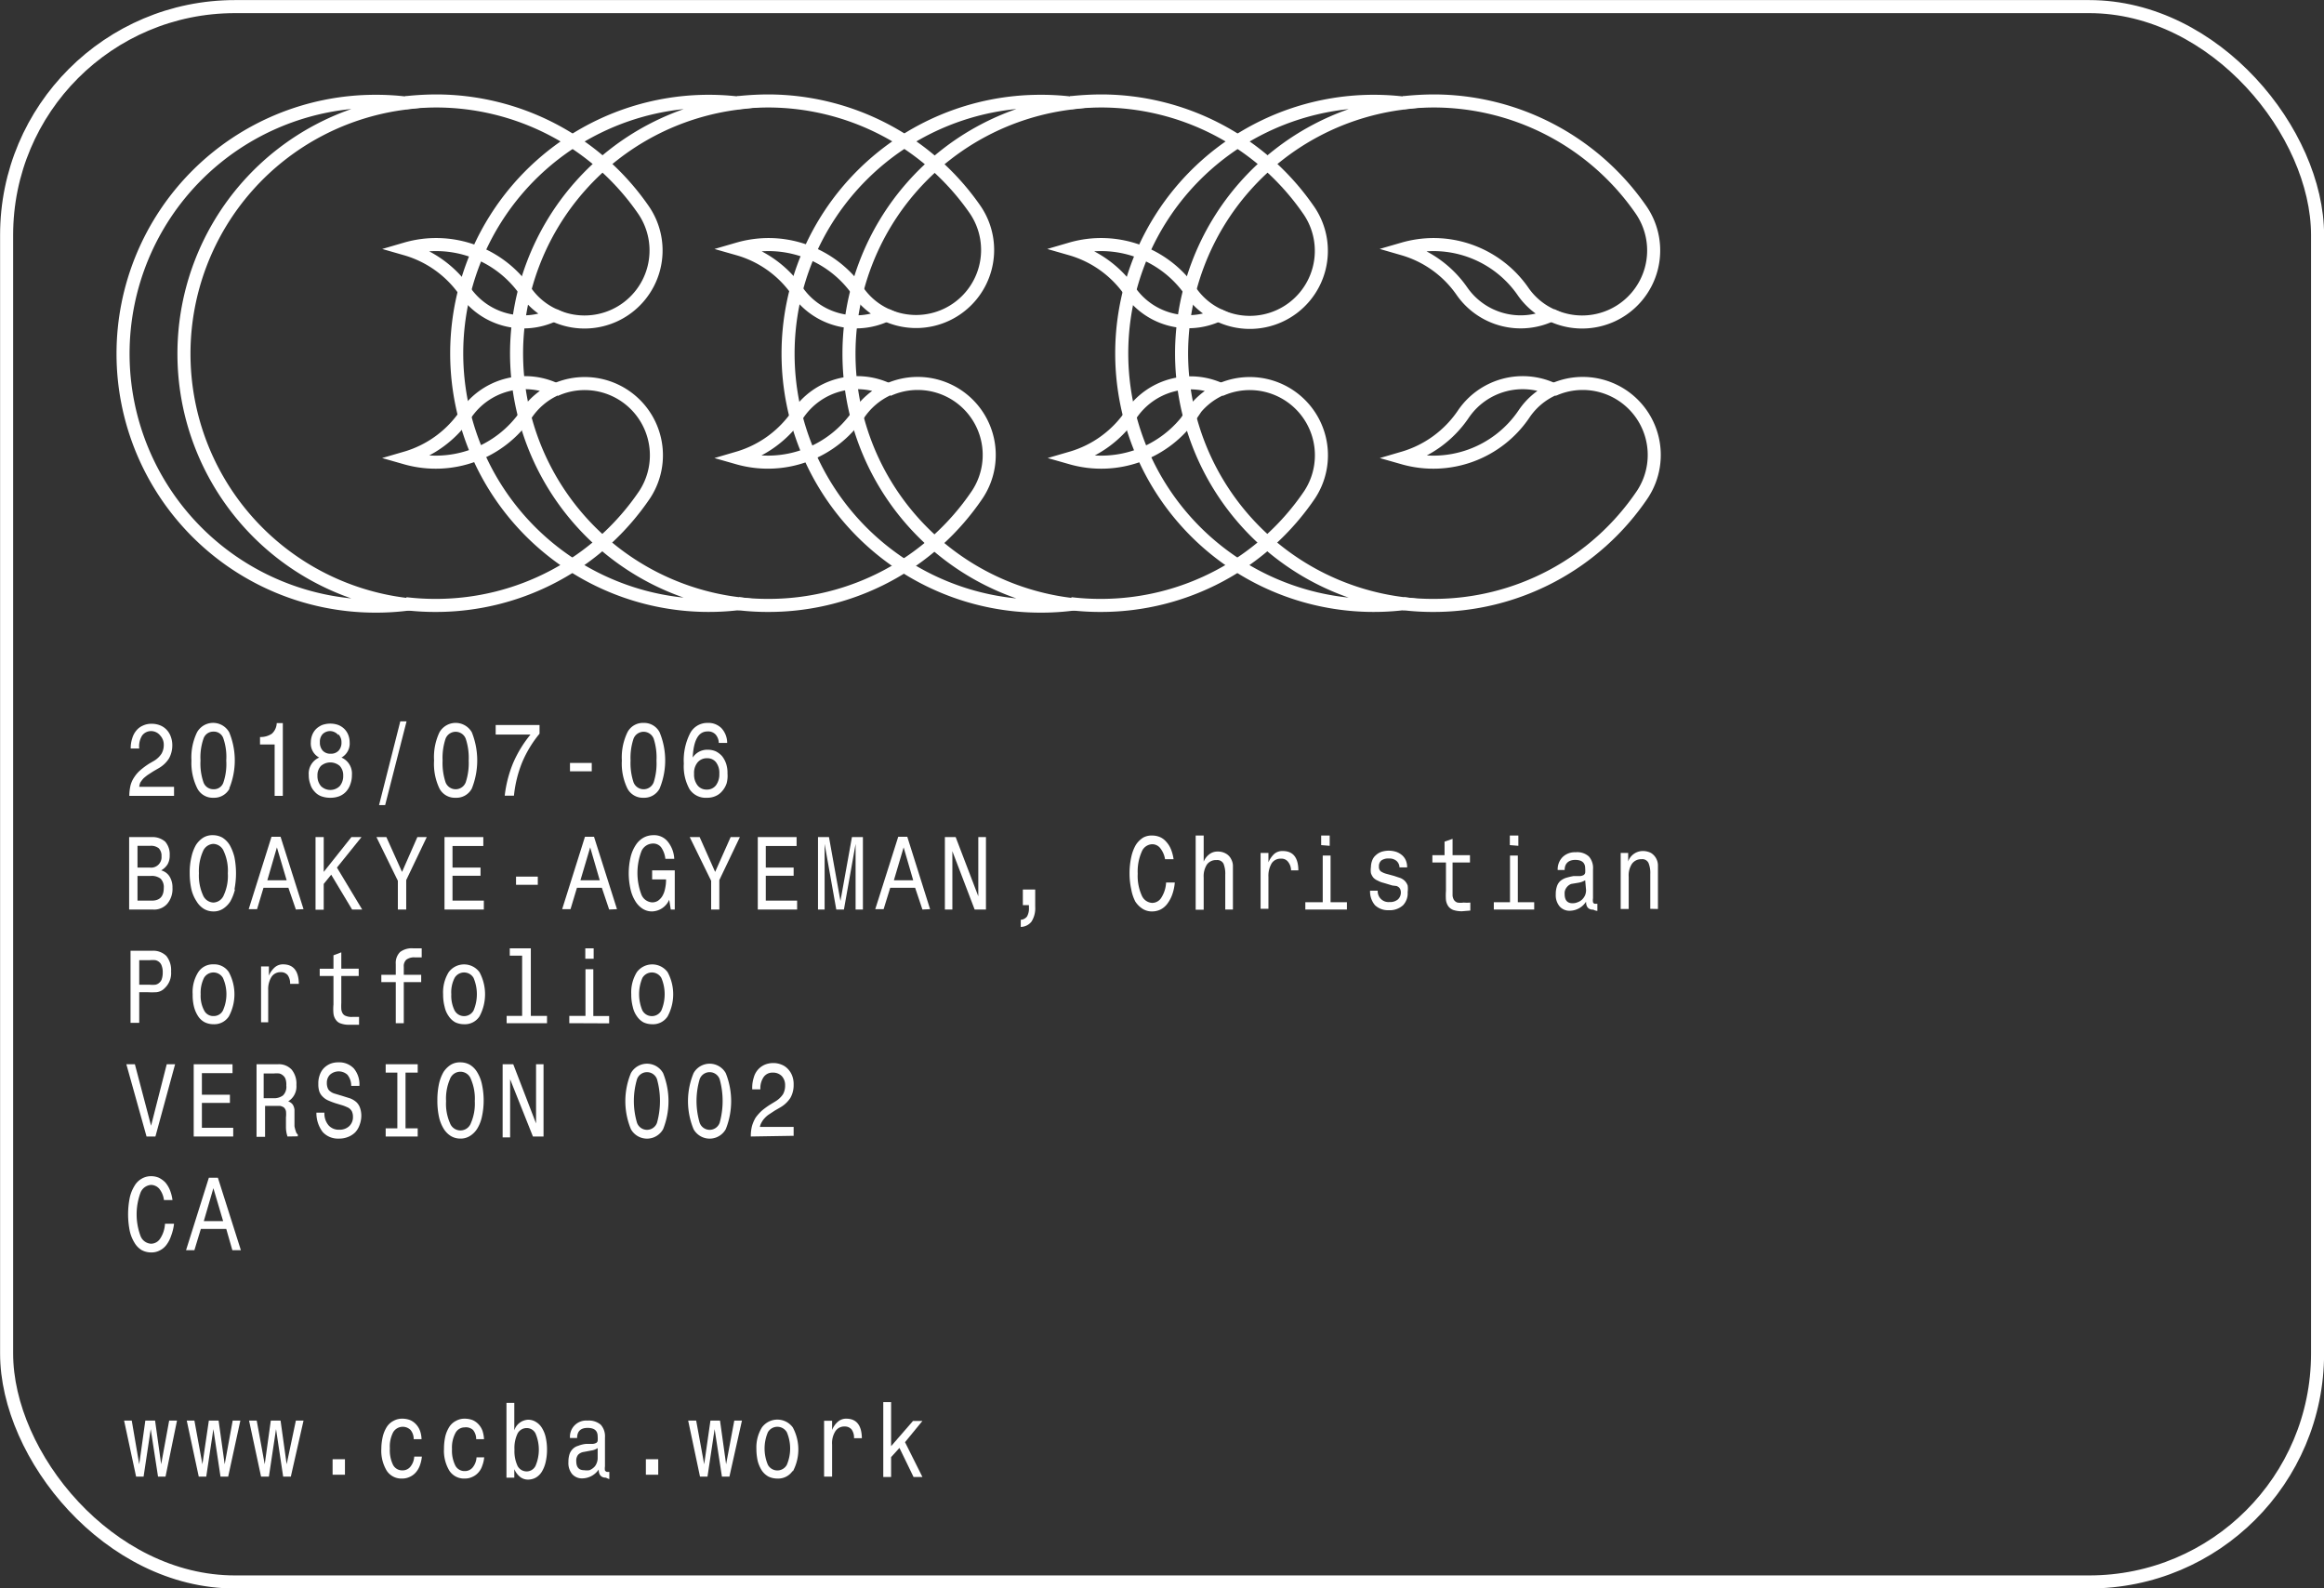 <svg xmlns="http://www.w3.org/2000/svg" viewBox="0 0 133.53 91.25"><rect x="0" y="0" width="133.53" height="91.25" fill="#333333" stroke="none"/><defs><style>.cls-1{fill:none;stroke:#fff;stroke-miterlimit:10;stroke-width:0.75px;}.cls-2{fill:#fff;}</style></defs><title>Logo_LeftAlligned</title><g id="Layer_2" data-name="Layer 2"><g id="PROJECT_PAGE" data-name="PROJECT PAGE"><rect class="cls-1" x="0.38" y="0.38" width="132.78" height="90.5" rx="13.12" ry="13.12"/><path class="cls-2" d="M7.43,45.72v0a2.67,2.67,0,0,1,.07-.6,1.51,1.51,0,0,1,.22-.48,1.86,1.86,0,0,1,.35-.4,4.33,4.33,0,0,1,.5-.37l.31-.18a1.36,1.36,0,0,0,.4-.39,1,1,0,0,0,.13-.51.76.76,0,0,0-.2-.53A.67.67,0,0,0,8.69,42a.64.64,0,0,0-.52.25A1.16,1.16,0,0,0,8,43v0H7.51V43a1.78,1.78,0,0,1,.09-.59,1.21,1.21,0,0,1,.24-.45,1,1,0,0,1,.38-.28,1.13,1.13,0,0,1,.49-.1,1.3,1.3,0,0,1,.49.09,1.05,1.05,0,0,1,.37.25,1.11,1.11,0,0,1,.24.39,1.4,1.4,0,0,1,.09.51,1.55,1.55,0,0,1-.19.75,1.68,1.68,0,0,1-.59.56l-.31.18-.31.2a3,3,0,0,0-.26.21,1.88,1.88,0,0,0-.18.24A1,1,0,0,0,8,45.2h2v.52Z"/><path class="cls-2" d="M13.19,45.3a1,1,0,0,1-.92.53,1,1,0,0,1-.93-.53A3.27,3.27,0,0,1,11,43.69a3.31,3.31,0,0,1,.32-1.62,1.06,1.06,0,0,1,1.85,0,4.24,4.24,0,0,1,0,3.23Zm-.35-2.86a.57.57,0,0,0-.57-.41.59.59,0,0,0-.58.41,3.27,3.27,0,0,0-.17,1.25,3.3,3.3,0,0,0,.17,1.25.6.6,0,0,0,.58.4.57.57,0,0,0,.57-.4A3.3,3.3,0,0,0,13,43.69,3.27,3.27,0,0,0,12.84,42.44Z"/><path class="cls-2" d="M15.78,45.72V42.77h-.84v-.43a1.15,1.15,0,0,0,.68-.19.86.86,0,0,0,.28-.61h.35v4.18Z"/><path class="cls-2" d="M20.13,45.05a1.16,1.16,0,0,1-.24.42,1.05,1.05,0,0,1-.39.27,1.42,1.42,0,0,1-.52.09,1.47,1.47,0,0,1-.53-.09.94.94,0,0,1-.38-.27,1,1,0,0,1-.24-.42,1.47,1.47,0,0,1-.09-.53,1,1,0,0,1,.6-1,.91.91,0,0,1-.48-.88,1.16,1.16,0,0,1,.08-.42,1,1,0,0,1,.22-.34,1.18,1.18,0,0,1,.35-.23,1.4,1.4,0,0,1,.47-.08,1.34,1.34,0,0,1,.46.08,1.07,1.07,0,0,1,.35.23,1,1,0,0,1,.22.34,1.16,1.16,0,0,1,.08.42.92.92,0,0,1-.47.88,1,1,0,0,1,.6,1A1.47,1.47,0,0,1,20.13,45.05ZM19.52,44a.83.83,0,0,0-1.08,0,.78.78,0,0,0-.2.56.89.89,0,0,0,.2.6.77.77,0,0,0,1.08,0,.89.89,0,0,0,.2-.6A.78.78,0,0,0,19.52,44Zm-.08-1.77A.64.64,0,0,0,19,42a.62.62,0,0,0-.46.17.64.64,0,0,0-.16.47.68.68,0,0,0,.16.48.59.59,0,0,0,.46.18.6.6,0,0,0,.46-.18.68.68,0,0,0,.16-.48A.64.64,0,0,0,19.44,42.18Z"/><path class="cls-2" d="M22.13,46.25h-.35L23,41.44h.36Z"/><path class="cls-2" d="M27.11,45.3a1,1,0,0,1-.93.53,1,1,0,0,1-.93-.53,3.28,3.28,0,0,1-.31-1.61,3.32,3.32,0,0,1,.31-1.62,1.07,1.07,0,0,1,1.86,0,4.36,4.36,0,0,1,0,3.23Zm-.35-2.86a.62.62,0,0,0-1.16,0,3.48,3.48,0,0,0-.17,1.25,3.52,3.52,0,0,0,.17,1.25.62.62,0,0,0,1.16,0,3.52,3.52,0,0,0,.17-1.25A3.48,3.48,0,0,0,26.76,42.44Z"/><path class="cls-2" d="M30,43.8a6.94,6.94,0,0,0-.47,1.91H29a7,7,0,0,1,.48-1.87,6.83,6.83,0,0,1,1-1.64h-2v-.55H31v.5A6.6,6.6,0,0,0,30,43.8Z"/><path class="cls-2" d="M32.75,44.31v-.48H34v.48Z"/><path class="cls-2" d="M37.9,45.3a1,1,0,0,1-.92.53,1,1,0,0,1-.93-.53,3.27,3.27,0,0,1-.32-1.61,3.31,3.31,0,0,1,.32-1.62,1,1,0,0,1,.93-.54,1,1,0,0,1,.92.54,4.24,4.24,0,0,1,0,3.23Zm-.34-2.86a.62.62,0,0,0-1.16,0,3.48,3.48,0,0,0-.17,1.25,3.52,3.52,0,0,0,.17,1.25.62.62,0,0,0,1.16,0,3.56,3.56,0,0,0,.16-1.25A3.52,3.52,0,0,0,37.56,42.44Z"/><path class="cls-2" d="M41.75,45a1.26,1.26,0,0,1-.25.44,1,1,0,0,1-.38.29,1.18,1.18,0,0,1-.5.1,1.11,1.11,0,0,1-1-.49,2.69,2.69,0,0,1-.33-1.47,3.42,3.42,0,0,1,.36-1.74,1.11,1.11,0,0,1,1-.6,1.06,1.06,0,0,1,.8.3,1.24,1.24,0,0,1,.33.85h-.48a.76.76,0,0,0-.19-.49.58.58,0,0,0-.46-.17c-.52,0-.8.5-.85,1.5a1,1,0,0,1,.86-.45,1.18,1.18,0,0,1,.46.09,1.22,1.22,0,0,1,.36.27,1.43,1.43,0,0,1,.24.44,1.71,1.71,0,0,1,.08.57A1.65,1.65,0,0,1,41.75,45Zm-.61-1.21a.62.62,0,0,0-.51-.23.68.68,0,0,0-.55.24.94.94,0,0,0-.2.65,1,1,0,0,0,.2.67.65.65,0,0,0,.53.24.64.64,0,0,0,.53-.25,1.05,1.05,0,0,0,.19-.66A1,1,0,0,0,41.14,43.79Z"/><path class="cls-2" d="M9.61,51.92a1,1,0,0,1-.84.33H7.42V48.09H8.7a1.11,1.11,0,0,1,.79.26,1.1,1.1,0,0,1,.26.78,1,1,0,0,1-.12.52,1,1,0,0,1-.37.35.82.82,0,0,1,.48.35,1.18,1.18,0,0,1,.17.65A1.32,1.32,0,0,1,9.61,51.92Zm-.49-3.19a.71.71,0,0,0-.48-.14H7.9v1.25h.7a.6.6,0,0,0,.68-.65A.61.61,0,0,0,9.12,48.73Zm.11,1.75a.83.83,0,0,0-.56-.16H7.9v1.42h.82c.46,0,.69-.24.69-.73A.69.69,0,0,0,9.23,50.48Z"/><path class="cls-2" d="M13.5,51.1a2.76,2.76,0,0,1-.27.69,1.4,1.4,0,0,1-.42.42,1,1,0,0,1-.55.15,1.06,1.06,0,0,1-.55-.15,1.27,1.27,0,0,1-.41-.42A2.16,2.16,0,0,1,11,51.1a4.27,4.27,0,0,1-.1-.93,3.82,3.82,0,0,1,.1-.94,2.42,2.42,0,0,1,.26-.69,1.4,1.4,0,0,1,.42-.42,1,1,0,0,1,.55-.14,1.12,1.12,0,0,1,.55.14,1.33,1.33,0,0,1,.42.43,2.76,2.76,0,0,1,.27.69,4.85,4.85,0,0,1,0,1.86Zm-.64-2.19a.67.67,0,0,0-.6-.43.68.68,0,0,0-.6.43,2.8,2.8,0,0,0-.23,1.26,2.73,2.73,0,0,0,.23,1.25.68.68,0,0,0,.6.43.67.67,0,0,0,.6-.43,2.63,2.63,0,0,0,.23-1.25A2.67,2.67,0,0,0,12.86,48.91Z"/><path class="cls-2" d="M17,52.25,16.57,51H15.14l-.37,1.23h-.48l1.31-4.16h.52l1.32,4.16Zm-1.09-3.57-.55,1.89h1.11Z"/><path class="cls-2" d="M20.23,52.25l-1.2-2-.43.53v1.48h-.47V48.09h.47v2l1.59-2h.58l-1.41,1.75,1.45,2.41Z"/><path class="cls-2" d="M23.34,50.56v1.69h-.48V50.6l-1.23-2.51h.57l.9,2,.88-2h.54Z"/><path class="cls-2" d="M25.54,52.25V48.09h2.23v.51H26v1.24h1.61v.47H26v1.43h1.8v.51Z"/><path class="cls-2" d="M29.65,50.83v-.47H30.9v.47Z"/><path class="cls-2" d="M35,52.25,34.58,51H33.15l-.37,1.23H32.3l1.31-4.16h.52l1.32,4.16Zm-1.09-3.57-.56,1.89h1.11Z"/><path class="cls-2" d="M38.54,52.25l-.09-.56a1.11,1.11,0,0,1-1,.67,1,1,0,0,1-.52-.15,1.33,1.33,0,0,1-.42-.43,2.17,2.17,0,0,1-.28-.69,4.08,4.08,0,0,1,0-1.84,2.17,2.17,0,0,1,.29-.69,1.29,1.29,0,0,1,.44-.43,1.17,1.17,0,0,1,.58-.15,1,1,0,0,1,.82.36,1.69,1.69,0,0,1,.38,1h-.51a1.43,1.43,0,0,0-.24-.66.57.57,0,0,0-.47-.22.73.73,0,0,0-.66.43,3.5,3.5,0,0,0,0,2.52.71.71,0,0,0,.62.43.62.62,0,0,0,.32-.09.89.89,0,0,0,.25-.26,1.31,1.31,0,0,0,.16-.42,2.38,2.38,0,0,0,.06-.55v0h-.8V50h1.3v2.25Z"/><path class="cls-2" d="M41.33,50.56v1.69h-.47V50.6l-1.23-2.51h.57l.89,2,.89-2h.53Z"/><path class="cls-2" d="M43.54,52.25V48.09h2.23v.51H44v1.24h1.6v.47H44v1.43h1.8v.51Z"/><path class="cls-2" d="M49.16,52.25V48.48l-.67,3.77h-.44l-.67-3.77v3.77H47V48.09h.63l.66,3.67.66-3.67h.63v4.16Z"/><path class="cls-2" d="M53,52.25,52.58,51H51.15l-.38,1.23h-.48l1.32-4.16h.52l1.31,4.16Zm-1.08-3.57-.56,1.89h1.11Z"/><path class="cls-2" d="M56,52.25,54.72,48.9v3.35h-.43V48.09h.62l1.3,3.4v-3.4h.44v4.16Z"/><path class="cls-2" d="M59.27,52.94a.8.8,0,0,1-.62.31v-.41a.49.49,0,0,0,.36-.19.93.93,0,0,0,.11-.5V52h-.35v-.9h.71v1A1.43,1.43,0,0,1,59.27,52.94Z"/><path class="cls-2" d="M67.35,51.4a2,2,0,0,1-.28.52,1.11,1.11,0,0,1-.39.33,1.09,1.09,0,0,1-.48.11,1,1,0,0,1-.55-.15,1.4,1.4,0,0,1-.42-.42A2.42,2.42,0,0,1,65,51.1a4.27,4.27,0,0,1-.1-.93,4.37,4.37,0,0,1,.1-.94,2.42,2.42,0,0,1,.26-.69,1.4,1.4,0,0,1,.42-.42A1,1,0,0,1,66.2,48a1.13,1.13,0,0,1,.45.09,1,1,0,0,1,.36.27,1.43,1.43,0,0,1,.27.43,2.38,2.38,0,0,1,.15.57h-.49a1.36,1.36,0,0,0-.28-.64.58.58,0,0,0-.46-.22.67.67,0,0,0-.6.43,2.8,2.8,0,0,0-.23,1.26,2.73,2.73,0,0,0,.23,1.25.69.69,0,0,0,.6.43.62.62,0,0,0,.52-.29A1.78,1.78,0,0,0,67,50.7h.5A2.71,2.71,0,0,1,67.35,51.4Z"/><path class="cls-2" d="M70.4,52.25v-2a1.53,1.53,0,0,0-.1-.63.4.4,0,0,0-.4-.21.64.64,0,0,0-.55.25,1.24,1.24,0,0,0-.19.75v1.85H68.7V48h.46V49.5a1,1,0,0,1,.32-.42.75.75,0,0,1,.48-.16.9.9,0,0,1,.48.12.72.72,0,0,1,.3.32.83.83,0,0,1,.1.35c0,.13,0,.27,0,.43v2.11Z"/><path class="cls-2" d="M74.18,50A.79.79,0,0,0,74,49.5a.46.46,0,0,0-.4-.17.6.6,0,0,0-.53.26,1.4,1.4,0,0,0-.19.78v1.84h-.45V49h.45v.54a1.42,1.42,0,0,1,.34-.49.71.71,0,0,1,.48-.16q.89,0,.9,1.11Z"/><path class="cls-2" d="M75,52.25v-.42H76V49.15h.45v2.68h.94v.42Zm.91-3.7V48h.49v.59Z"/><path class="cls-2" d="M80.62,52a1.14,1.14,0,0,1-.84.29A1.08,1.08,0,0,1,79,52a1.22,1.22,0,0,1-.28-.83h.44a.62.62,0,0,0,.68.65.69.69,0,0,0,.48-.15.54.54,0,0,0,.14-.57.36.36,0,0,0-.08-.12.47.47,0,0,0-.14-.08L80,50.87l-.5-.15a1.34,1.34,0,0,1-.34-.13.74.74,0,0,1-.25-.17.82.82,0,0,1-.14-.26,1.18,1.18,0,0,1,0-.35,1.06,1.06,0,0,1,.07-.37.69.69,0,0,1,.2-.3.92.92,0,0,1,.32-.2,1.4,1.4,0,0,1,.44-.07,1.38,1.38,0,0,1,.43.07,1.05,1.05,0,0,1,.34.2.81.81,0,0,1,.21.3,1,1,0,0,1,.07.39h-.44a.51.51,0,0,0-.18-.38.63.63,0,0,0-.43-.13.69.69,0,0,0-.43.11.42.42,0,0,0-.14.35.32.32,0,0,0,.11.28,1.08,1.08,0,0,0,.32.14l.44.12.36.12a.78.78,0,0,1,.26.17.76.76,0,0,1,.16.26,1.35,1.35,0,0,1,0,.38A1,1,0,0,1,80.62,52Z"/><path class="cls-2" d="M84,52.35a1.59,1.59,0,0,1-.49-.07.64.64,0,0,1-.29-.21.82.82,0,0,1-.14-.37,3.67,3.67,0,0,1,0-.52V49.55h-.78v-.42H83v-.78l.46-.16v.94h1v.42h-1V51.1c0,.13,0,.25,0,.35a.61.61,0,0,0,.08.25.38.38,0,0,0,.2.15,1.08,1.08,0,0,0,.35,0,2.13,2.13,0,0,0,.39,0v.46Z"/><path class="cls-2" d="M85.83,52.25v-.42h.93c0-.45,0-.91,0-1.37V49.15h.45v2.68h.94v.42Zm.92-3.7V48h.49v.59Z"/><path class="cls-2" d="M91.55,52.26c-.28,0-.42-.15-.42-.46v0a1.12,1.12,0,0,1-.91.52.75.75,0,0,1-.61-.25,1,1,0,0,1-.22-.69,1.37,1.37,0,0,1,.06-.44.73.73,0,0,1,.18-.31,1,1,0,0,1,.32-.19,3.71,3.71,0,0,1,.45-.11l.38,0a.59.59,0,0,0,.21-.06.21.21,0,0,0,.09-.13,1.63,1.63,0,0,0,0-.25c0-.33-.19-.49-.57-.49s-.61.2-.61.58H89.5v0a1,1,0,0,1,.28-.74,1,1,0,0,1,.75-.28,1,1,0,0,1,.76.24,1,1,0,0,1,.24.74v1.66a.67.67,0,0,0,0,.23.13.13,0,0,0,.14.09l.11,0v.41A.6.6,0,0,1,91.55,52.26Zm-.47-1.69a1.09,1.09,0,0,1-.38.14l-.42.07A.58.58,0,0,0,90,51a.53.53,0,0,0-.1.36c0,.35.15.53.45.53a.73.73,0,0,0,.3-.06.7.7,0,0,0,.25-.15.81.81,0,0,0,.17-.24.78.78,0,0,0,.06-.31Z"/><path class="cls-2" d="M94.82,52.21v-2a1.5,1.5,0,0,0-.1-.63.39.39,0,0,0-.4-.22.65.65,0,0,0-.55.26,1.21,1.21,0,0,0-.19.74v1.86h-.46V49h.43v.49a.89.89,0,0,1,.83-.6,1,1,0,0,1,.48.11.84.84,0,0,1,.3.32.88.88,0,0,1,.1.36c0,.12,0,.27,0,.42v2.12Z"/><path class="cls-2" d="M9.46,56.77A.76.76,0,0,1,9,57a4.39,4.39,0,0,1-.54,0H8v1.76H7.5V54.62H8.74a1.07,1.07,0,0,1,.82.3,1.3,1.3,0,0,1,.27.89A1.18,1.18,0,0,1,9.46,56.77Zm-.17-1.29a.46.46,0,0,0-.14-.21.51.51,0,0,0-.22-.11,1.51,1.51,0,0,0-.32,0H8v1.41h.6a1.66,1.66,0,0,0,.33,0,.46.46,0,0,0,.23-.12.44.44,0,0,0,.14-.22,1.13,1.13,0,0,0,.05-.35A1.06,1.06,0,0,0,9.29,55.48Z"/><path class="cls-2" d="M13.15,58.39a1,1,0,0,1-.88.45,1.15,1.15,0,0,1-.5-.11,1,1,0,0,1-.38-.34,1.8,1.8,0,0,1-.24-.54,2.72,2.72,0,0,1-.08-.73,2.13,2.13,0,0,1,.32-1.27,1,1,0,0,1,.88-.45,1,1,0,0,1,.88.45,2.68,2.68,0,0,1,0,2.54Zm-.34-2.21a.63.63,0,0,0-1.09,0,1.92,1.92,0,0,0-.19.94,1.78,1.78,0,0,0,.2.93.58.58,0,0,0,.54.32.59.59,0,0,0,.54-.32,2.29,2.29,0,0,0,0-1.87Z"/><path class="cls-2" d="M16.67,56.52a.82.82,0,0,0-.14-.5.49.49,0,0,0-.4-.17.61.61,0,0,0-.53.27,1.34,1.34,0,0,0-.19.77v1.84H15V55.52h.45v.53a1.29,1.29,0,0,1,.34-.48.71.71,0,0,1,.47-.17c.6,0,.9.38.91,1.12Z"/><path class="cls-2" d="M20.08,58.87a1.34,1.34,0,0,1-.49-.07.53.53,0,0,1-.29-.21.74.74,0,0,1-.14-.36,2.68,2.68,0,0,1,0-.52V56.07h-.79v-.42h.79v-.77l.45-.17v.94h1v.42h-1v1.55a3.32,3.32,0,0,0,0,.35.57.57,0,0,0,.08.25.35.35,0,0,0,.2.15.84.84,0,0,0,.35.05l.39,0v.45Z"/><path class="cls-2" d="M23.2,56.42v2.36h-.46V56.42h-.83V56h.83v-.62a.88.88,0,0,1,.25-.69,1.12,1.12,0,0,1,.75-.21l.49,0V55h-.39a.75.75,0,0,0-.49.13.5.5,0,0,0-.15.41V56h1v.42Z"/><path class="cls-2" d="M27.55,58.39a1,1,0,0,1-.89.45,1.18,1.18,0,0,1-.5-.11,1.08,1.08,0,0,1-.37-.34,1.41,1.41,0,0,1-.24-.54,2.7,2.7,0,0,1-.09-.73,2.21,2.21,0,0,1,.32-1.27,1.1,1.1,0,0,1,1.77,0,2.68,2.68,0,0,1,0,2.54Zm-.34-2.21a.63.63,0,0,0-1.09,0,1.81,1.81,0,0,0-.19.94,1.9,1.9,0,0,0,.19.93.62.62,0,0,0,1.09,0,2.4,2.4,0,0,0,0-1.87Z"/><path class="cls-2" d="M29.11,58.78v-.42H30V54.9h-.71v-.42H30.5v3.88h.93v.42Z"/><path class="cls-2" d="M32.71,58.78v-.42h.93V57c0-.46,0-.9,0-1.32h.45v2.69H35v.42Zm.92-3.7v-.6h.48v.6Z"/><path class="cls-2" d="M38.36,58.39a1,1,0,0,1-.89.45,1.18,1.18,0,0,1-.5-.11,1.08,1.08,0,0,1-.37-.34,1.41,1.41,0,0,1-.24-.54,2.7,2.7,0,0,1-.09-.73,2.21,2.21,0,0,1,.32-1.27,1.1,1.1,0,0,1,1.77,0,2.68,2.68,0,0,1,0,2.54ZM38,56.18a.63.63,0,0,0-1.09,0,2.4,2.4,0,0,0,0,1.87.62.62,0,0,0,1.09,0,2.4,2.4,0,0,0,0-1.87Z"/><path class="cls-2" d="M8.93,65.29H8.42L7.26,61.14h.49l.93,3.53.9-3.53h.48Z"/><path class="cls-2" d="M11.13,65.29V61.14h2.23v.51H11.6v1.24h1.61v.47H11.6v1.43h1.8v.5Z"/><path class="cls-2" d="M16.52,65.29a1.65,1.65,0,0,1-.09-.56l0-.54a1.55,1.55,0,0,0,0-.36.43.43,0,0,0-.12-.21.61.61,0,0,0-.23-.09l-.36,0h-.49v1.78h-.49V61.14h1.21a1,1,0,0,1,.81.31,1.27,1.27,0,0,1,.27.88,1,1,0,0,1-.47.94.59.59,0,0,1,.19.11.42.42,0,0,1,.11.15.71.71,0,0,1,.06.22c0,.08,0,.17,0,.28l0,.67A1.82,1.82,0,0,0,17,65a.28.28,0,0,0,.11.17v.11ZM16.41,62a.46.46,0,0,0-.14-.21.52.52,0,0,0-.22-.12,1.51,1.51,0,0,0-.32,0h-.58v1.42h.55a.85.85,0,0,0,.56-.16.69.69,0,0,0,.19-.57A1,1,0,0,0,16.41,62Z"/><path class="cls-2" d="M20.66,64.63a1.17,1.17,0,0,1-.25.42,1.2,1.2,0,0,1-.4.26,1.33,1.33,0,0,1-.54.1,1.18,1.18,0,0,1-.93-.38,1.79,1.79,0,0,1-.36-1.11h.46a1.05,1.05,0,0,0,.24.73.78.78,0,0,0,.61.25.8.8,0,0,0,.57-.2.71.71,0,0,0,.22-.55.72.72,0,0,0-.07-.32.57.57,0,0,0-.19-.19,3.24,3.24,0,0,0-.31-.13l-.43-.13a4.09,4.09,0,0,1-.42-.16,1,1,0,0,1-.31-.21.79.79,0,0,1-.2-.3,1.33,1.33,0,0,1-.06-.44,1.37,1.37,0,0,1,.08-.51,1.09,1.09,0,0,1,.23-.39,1.16,1.16,0,0,1,.36-.25,1.19,1.19,0,0,1,.47-.09,1.16,1.16,0,0,1,.9.35,1.42,1.42,0,0,1,.32,1h-.47a1,1,0,0,0-.22-.64.75.75,0,0,0-1,0,.64.64,0,0,0-.18.47.78.78,0,0,0,.05.3.4.4,0,0,0,.15.19.7.7,0,0,0,.26.13l.4.12.48.15a1.21,1.21,0,0,1,.35.21.81.81,0,0,1,.21.32,1.36,1.36,0,0,1,.08.49A1.53,1.53,0,0,1,20.66,64.63Z"/><path class="cls-2" d="M22.16,65.29v-.47h.67v-3.2h-.67v-.48H24v.48H23.3v3.2H24v.47Z"/><path class="cls-2" d="M27.69,64.15a2.16,2.16,0,0,1-.27.69,1.3,1.3,0,0,1-.42.42,1,1,0,0,1-.55.15,1.06,1.06,0,0,1-.55-.15,1.27,1.27,0,0,1-.41-.42,2.16,2.16,0,0,1-.27-.69,4.31,4.31,0,0,1-.09-.93,4.41,4.41,0,0,1,.09-.94,2.42,2.42,0,0,1,.26-.69,1.4,1.4,0,0,1,.42-.42,1,1,0,0,1,.55-.14,1.1,1.1,0,0,1,.55.14,1.24,1.24,0,0,1,.42.43,2.16,2.16,0,0,1,.27.69,4.37,4.37,0,0,1,0,1.86ZM27.06,62a.64.64,0,0,0-1.21,0,2.82,2.82,0,0,0-.22,1.26,2.74,2.74,0,0,0,.22,1.25.64.64,0,0,0,1.21,0,2.77,2.77,0,0,0,.22-1.25A2.82,2.82,0,0,0,27.06,62Z"/><path class="cls-2" d="M30.62,65.29,29.31,62v3.34h-.43V61.14h.61l1.31,3.4v-3.4h.43v4.15Z"/><path class="cls-2" d="M38.1,64.87a1.06,1.06,0,0,1-1.85,0,4.21,4.21,0,0,1,0-3.22,1.06,1.06,0,0,1,1.85,0,4.34,4.34,0,0,1,0,3.22ZM37.75,62a.61.61,0,0,0-1.15,0,4.43,4.43,0,0,0,0,2.5.61.61,0,0,0,1.15,0,4.68,4.68,0,0,0,0-2.5Z"/><path class="cls-2" d="M41.7,64.87a1.06,1.06,0,0,1-1.85,0,4.21,4.21,0,0,1,0-3.22,1.06,1.06,0,0,1,1.85,0,4.34,4.34,0,0,1,0,3.22ZM41.35,62a.61.61,0,0,0-1.15,0,4.43,4.43,0,0,0,0,2.5.61.61,0,0,0,1.15,0,4.68,4.68,0,0,0,0-2.5Z"/><path class="cls-2" d="M43.14,65.29h0a2.27,2.27,0,0,1,.07-.61,2.06,2.06,0,0,1,.21-.48,2.66,2.66,0,0,1,.36-.4,4.33,4.33,0,0,1,.5-.36l.31-.19a1.36,1.36,0,0,0,.4-.39,1,1,0,0,0,.12-.5.76.76,0,0,0-.19-.54.7.7,0,0,0-.52-.2.61.61,0,0,0-.52.25,1.13,1.13,0,0,0-.19.71v0h-.47v-.08a1.89,1.89,0,0,1,.09-.6,1.11,1.11,0,0,1,.62-.73,1.26,1.26,0,0,1,.49-.1,1.24,1.24,0,0,1,.48.09,1,1,0,0,1,.38.26,1.17,1.17,0,0,1,.24.39,1.35,1.35,0,0,1,.08.5,1.49,1.49,0,0,1-.18.75,1.68,1.68,0,0,1-.59.56l-.31.18-.32.21a1.27,1.27,0,0,0-.25.21,1.08,1.08,0,0,0-.18.24.86.86,0,0,0-.11.28H45.6v.51Z"/><path class="cls-2" d="M9.83,71a1.82,1.82,0,0,1-.27.52,1.08,1.08,0,0,1-.39.32,1,1,0,0,1-.49.11,1.15,1.15,0,0,1-.55-.14,1.21,1.21,0,0,1-.41-.43,2.16,2.16,0,0,1-.27-.69,4.85,4.85,0,0,1,0-1.86,2.16,2.16,0,0,1,.27-.69,1.1,1.1,0,0,1,.41-.42,1.06,1.06,0,0,1,.55-.15,1.13,1.13,0,0,1,.45.09,1.41,1.41,0,0,1,.37.27,1.64,1.64,0,0,1,.26.43,2.34,2.34,0,0,1,.15.58H9.42a1.3,1.3,0,0,0-.27-.65.65.65,0,0,0-.47-.22.71.71,0,0,0-.6.43,3.57,3.57,0,0,0,0,2.52.69.69,0,0,0,.6.43.63.63,0,0,0,.52-.29,1.71,1.71,0,0,0,.28-.86H10A2.89,2.89,0,0,1,9.83,71Z"/><path class="cls-2" d="M13.35,71.82,13,70.6H11.54l-.37,1.22h-.48L12,67.66h.52l1.32,4.16Zm-1.09-3.56-.55,1.89h1.11Z"/><path class="cls-2" d="M9.51,84.83H9.08L8.66,82.1l-.41,2.73H7.82l-.69-3.22h.44L8,84.12l.35-2.51h.56l.35,2.51.46-2.51h.45Z"/><path class="cls-2" d="M13.11,84.83h-.44l-.41-2.73-.41,2.73h-.43l-.69-3.22h.44l.46,2.51L12,81.61h.56l.35,2.51.46-2.51h.44Z"/><path class="cls-2" d="M16.71,84.83h-.44l-.41-2.73-.41,2.73H15l-.69-3.22h.44l.46,2.51.35-2.51h.56l.35,2.51L17,81.61h.44Z"/><path class="cls-2" d="M19.11,84.72v-.89h.71v.89Z"/><path class="cls-2" d="M24.12,84.2a1.22,1.22,0,0,1-.24.4,1,1,0,0,1-.35.25,1,1,0,0,1-.44.09,1,1,0,0,1-.87-.45,2.22,2.22,0,0,1-.31-1.26A3.2,3.2,0,0,1,22,82.5a1.86,1.86,0,0,1,.24-.55,1,1,0,0,1,.38-.33,1,1,0,0,1,.49-.12,1.25,1.25,0,0,1,.45.08,1,1,0,0,1,.34.24,1.1,1.1,0,0,1,.23.37,1.52,1.52,0,0,1,.09.49h-.45a.82.82,0,0,0-.18-.53.64.64,0,0,0-1,.13,1.79,1.79,0,0,0-.19.93,1.93,1.93,0,0,0,.18.94.59.59,0,0,0,.54.32.57.57,0,0,0,.46-.21,1,1,0,0,0,.22-.58h.44A2.09,2.09,0,0,1,24.12,84.2Z"/><path class="cls-2" d="M27.71,84.2a1.05,1.05,0,0,1-.23.4,1,1,0,0,1-.35.25,1,1,0,0,1-.44.09,1,1,0,0,1-.87-.45,2.22,2.22,0,0,1-.31-1.26,3.2,3.2,0,0,1,.08-.73,1.86,1.86,0,0,1,.24-.55,1,1,0,0,1,.38-.33,1,1,0,0,1,.49-.12,1.29,1.29,0,0,1,.45.08,1,1,0,0,1,.34.24,1.1,1.1,0,0,1,.23.37,1.85,1.85,0,0,1,.09.49h-.45a.82.82,0,0,0-.18-.53A.6.6,0,0,0,26.7,82a.6.6,0,0,0-.53.32,1.78,1.78,0,0,0-.2.93,1.92,1.92,0,0,0,.19.94.59.59,0,0,0,.54.32.57.57,0,0,0,.46-.21,1,1,0,0,0,.22-.58h.44A1.72,1.72,0,0,1,27.71,84.2Z"/><path class="cls-2" d="M31.35,84a1.86,1.86,0,0,1-.22.55,1,1,0,0,1-.35.34.93.93,0,0,1-.44.11.72.72,0,0,1-.45-.15,1.14,1.14,0,0,1-.34-.45v.49H29.1v-4.3h.45v1.58a.88.88,0,0,1,.79-.61.83.83,0,0,1,.44.12,1,1,0,0,1,.35.34,1.73,1.73,0,0,1,.22.53,3.26,3.26,0,0,1,.08.73A3.11,3.11,0,0,1,31.35,84Zm-.58-1.65a.56.56,0,0,0-.5-.31.59.59,0,0,0-.53.31,1.91,1.91,0,0,0-.18.93,2,2,0,0,0,.18.94.59.59,0,0,0,.53.31.57.57,0,0,0,.5-.32,2.37,2.37,0,0,0,0-1.86Z"/><path class="cls-2" d="M34.82,84.89c-.28,0-.42-.16-.42-.47h0a1.16,1.16,0,0,1-.92.51.76.76,0,0,1-.61-.25,1,1,0,0,1-.21-.69,1.42,1.42,0,0,1,.06-.44.75.75,0,0,1,.18-.3.69.69,0,0,1,.32-.19,1.66,1.66,0,0,1,.44-.11l.39,0a.53.53,0,0,0,.21-.06.17.17,0,0,0,.08-.12,1.47,1.47,0,0,0,0-.25c0-.33-.19-.49-.58-.49s-.6.19-.6.58h-.41v0a.93.93,0,0,1,1-1,1.06,1.06,0,0,1,.77.24,1,1,0,0,1,.24.73v1.66a.74.74,0,0,0,0,.24s.06.08.14.08l.11,0v.41A.85.85,0,0,1,34.82,84.89Zm-.48-1.7a.84.84,0,0,1-.37.14l-.42.08a.57.57,0,0,0-.33.16.53.53,0,0,0-.11.36c0,.36.15.53.45.53a1.06,1.06,0,0,0,.31,0,.82.82,0,0,0,.25-.16.6.6,0,0,0,.16-.24.75.75,0,0,0,.06-.31Z"/><path class="cls-2" d="M37.11,84.72v-.89h.71v.89Z"/><path class="cls-2" d="M41.91,84.83h-.43l-.42-2.73-.41,2.73h-.43l-.68-3.22H40l.46,2.51.36-2.51h.55l.35,2.51.47-2.51h.44Z"/><path class="cls-2" d="M45.55,84.49a1,1,0,0,1-.89.45,1.18,1.18,0,0,1-.5-.11,1.11,1.11,0,0,1-.38-.34,1.92,1.92,0,0,1-.24-.54,3.2,3.2,0,0,1-.08-.73A2.18,2.18,0,0,1,43.78,82a1.1,1.1,0,0,1,1.77,0,2.68,2.68,0,0,1,0,2.54Zm-.34-2.21a.63.63,0,0,0-1.09,0,2.4,2.4,0,0,0,0,1.87.62.62,0,0,0,1.09,0,2.4,2.4,0,0,0,0-1.87Z"/><path class="cls-2" d="M49.07,82.62a.8.8,0,0,0-.14-.5.5.5,0,0,0-.4-.17.6.6,0,0,0-.53.27,1.27,1.27,0,0,0-.19.77v1.84h-.46V81.62h.46v.53a1.18,1.18,0,0,1,.34-.48.71.71,0,0,1,.47-.17c.59,0,.89.38.9,1.12Z"/><path class="cls-2" d="M52,82.85l1,2h-.51l-.81-1.67-.48.53v1.14h-.45v-4.3h.45v2.53l1.26-1.45H53Z"/><path class="cls-1" d="M30.19,16.73a6.25,6.25,0,0,0-6.88-2.43,6.25,6.25,0,0,1,3.4,2.43,4.09,4.09,0,0,0,5.11,1.37A4,4,0,0,1,30.19,16.73Z"/><path class="cls-1" d="M10.57,20.3A14.51,14.51,0,0,1,23.31,5.92a14.27,14.27,0,0,0-1.74-.1,14.48,14.48,0,0,0,0,29,14.27,14.27,0,0,0,1.74-.1A14.5,14.5,0,0,1,10.57,20.3Z"/><path class="cls-1" d="M30.24,23.79a4.06,4.06,0,0,1,1.67-1.42,4.12,4.12,0,0,0-5.15,1.42,6.27,6.27,0,0,1-3.45,2.52,6.29,6.29,0,0,0,6.93-2.52Z"/><path class="cls-1" d="M31.82,18.1A4.11,4.11,0,0,0,36.93,12a14.49,14.49,0,0,0-11.88-6.2,16.6,16.6,0,0,0-1.74.1"/><path class="cls-1" d="M23.31,34.68a14.27,14.27,0,0,0,1.74.1,14.47,14.47,0,0,0,12-6.38,4.12,4.12,0,0,0-5.15-6"/><path class="cls-1" d="M49.29,16.73a6.26,6.26,0,0,0-5.13-2.68,6.33,6.33,0,0,0-1.75.25,6.21,6.21,0,0,1,3.4,2.43,4.11,4.11,0,0,0,5.12,1.37A4,4,0,0,1,49.29,16.73Z"/><path class="cls-1" d="M29.68,20.3A14.51,14.51,0,0,1,42.42,5.92a14.48,14.48,0,1,0,0,28.76A14.5,14.5,0,0,1,29.68,20.3Z"/><path class="cls-1" d="M49.34,23.79A4.09,4.09,0,0,1,51,22.37a4.12,4.12,0,0,0-5.15,1.42,6.3,6.3,0,0,1-3.45,2.52,6.28,6.28,0,0,0,6.92-2.52Z"/><path class="cls-1" d="M50.93,18.1A4.11,4.11,0,0,0,56,12a14.5,14.5,0,0,0-11.88-6.2,16.6,16.6,0,0,0-1.74.1"/><path class="cls-1" d="M42.42,34.68a14.27,14.27,0,0,0,1.74.1,14.46,14.46,0,0,0,12-6.38,4.11,4.11,0,0,0-5.14-6"/><path class="cls-1" d="M68.4,16.73a6.25,6.25,0,0,0-6.88-2.43,6.25,6.25,0,0,1,3.4,2.43A4.09,4.09,0,0,0,70,18.1,4,4,0,0,1,68.4,16.73Z"/><path class="cls-1" d="M48.78,20.3A14.51,14.51,0,0,1,61.52,5.92a14.27,14.27,0,0,0-1.74-.1,14.48,14.48,0,0,0,0,29,14.27,14.27,0,0,0,1.74-.1A14.5,14.5,0,0,1,48.78,20.3Z"/><path class="cls-1" d="M68.45,23.79a4.06,4.06,0,0,1,1.67-1.42A4.12,4.12,0,0,0,65,23.79a6.27,6.27,0,0,1-3.45,2.52,6.29,6.29,0,0,0,6.93-2.52Z"/><path class="cls-1" d="M70,18.1A4.11,4.11,0,0,0,75.14,12a14.49,14.49,0,0,0-11.88-6.2,16.6,16.6,0,0,0-1.74.1"/><path class="cls-1" d="M61.52,34.68a14.27,14.27,0,0,0,1.74.1,14.47,14.47,0,0,0,12-6.38,4.12,4.12,0,0,0-5.15-6"/><path class="cls-1" d="M87.5,16.73a6.26,6.26,0,0,0-5.13-2.68,6.33,6.33,0,0,0-1.75.25A6.21,6.21,0,0,1,84,16.73a4.11,4.11,0,0,0,5.12,1.37A4,4,0,0,1,87.5,16.73Z"/><path class="cls-1" d="M67.89,20.3A14.51,14.51,0,0,1,80.63,5.92a14.48,14.48,0,1,0,0,28.76A14.5,14.5,0,0,1,67.89,20.3Z"/><path class="cls-1" d="M87.56,23.79a4,4,0,0,1,1.67-1.42,4.12,4.12,0,0,0-5.15,1.42,6.3,6.3,0,0,1-3.45,2.52,6.29,6.29,0,0,0,6.93-2.52Z"/><path class="cls-1" d="M89.14,18.1A4.11,4.11,0,0,0,94.25,12a14.5,14.5,0,0,0-11.88-6.2,16.6,16.6,0,0,0-1.74.1"/><path class="cls-1" d="M80.63,34.68a14.27,14.27,0,0,0,1.74.1,14.46,14.46,0,0,0,12-6.38,4.11,4.11,0,0,0-5.14-6"/></g></g></svg>